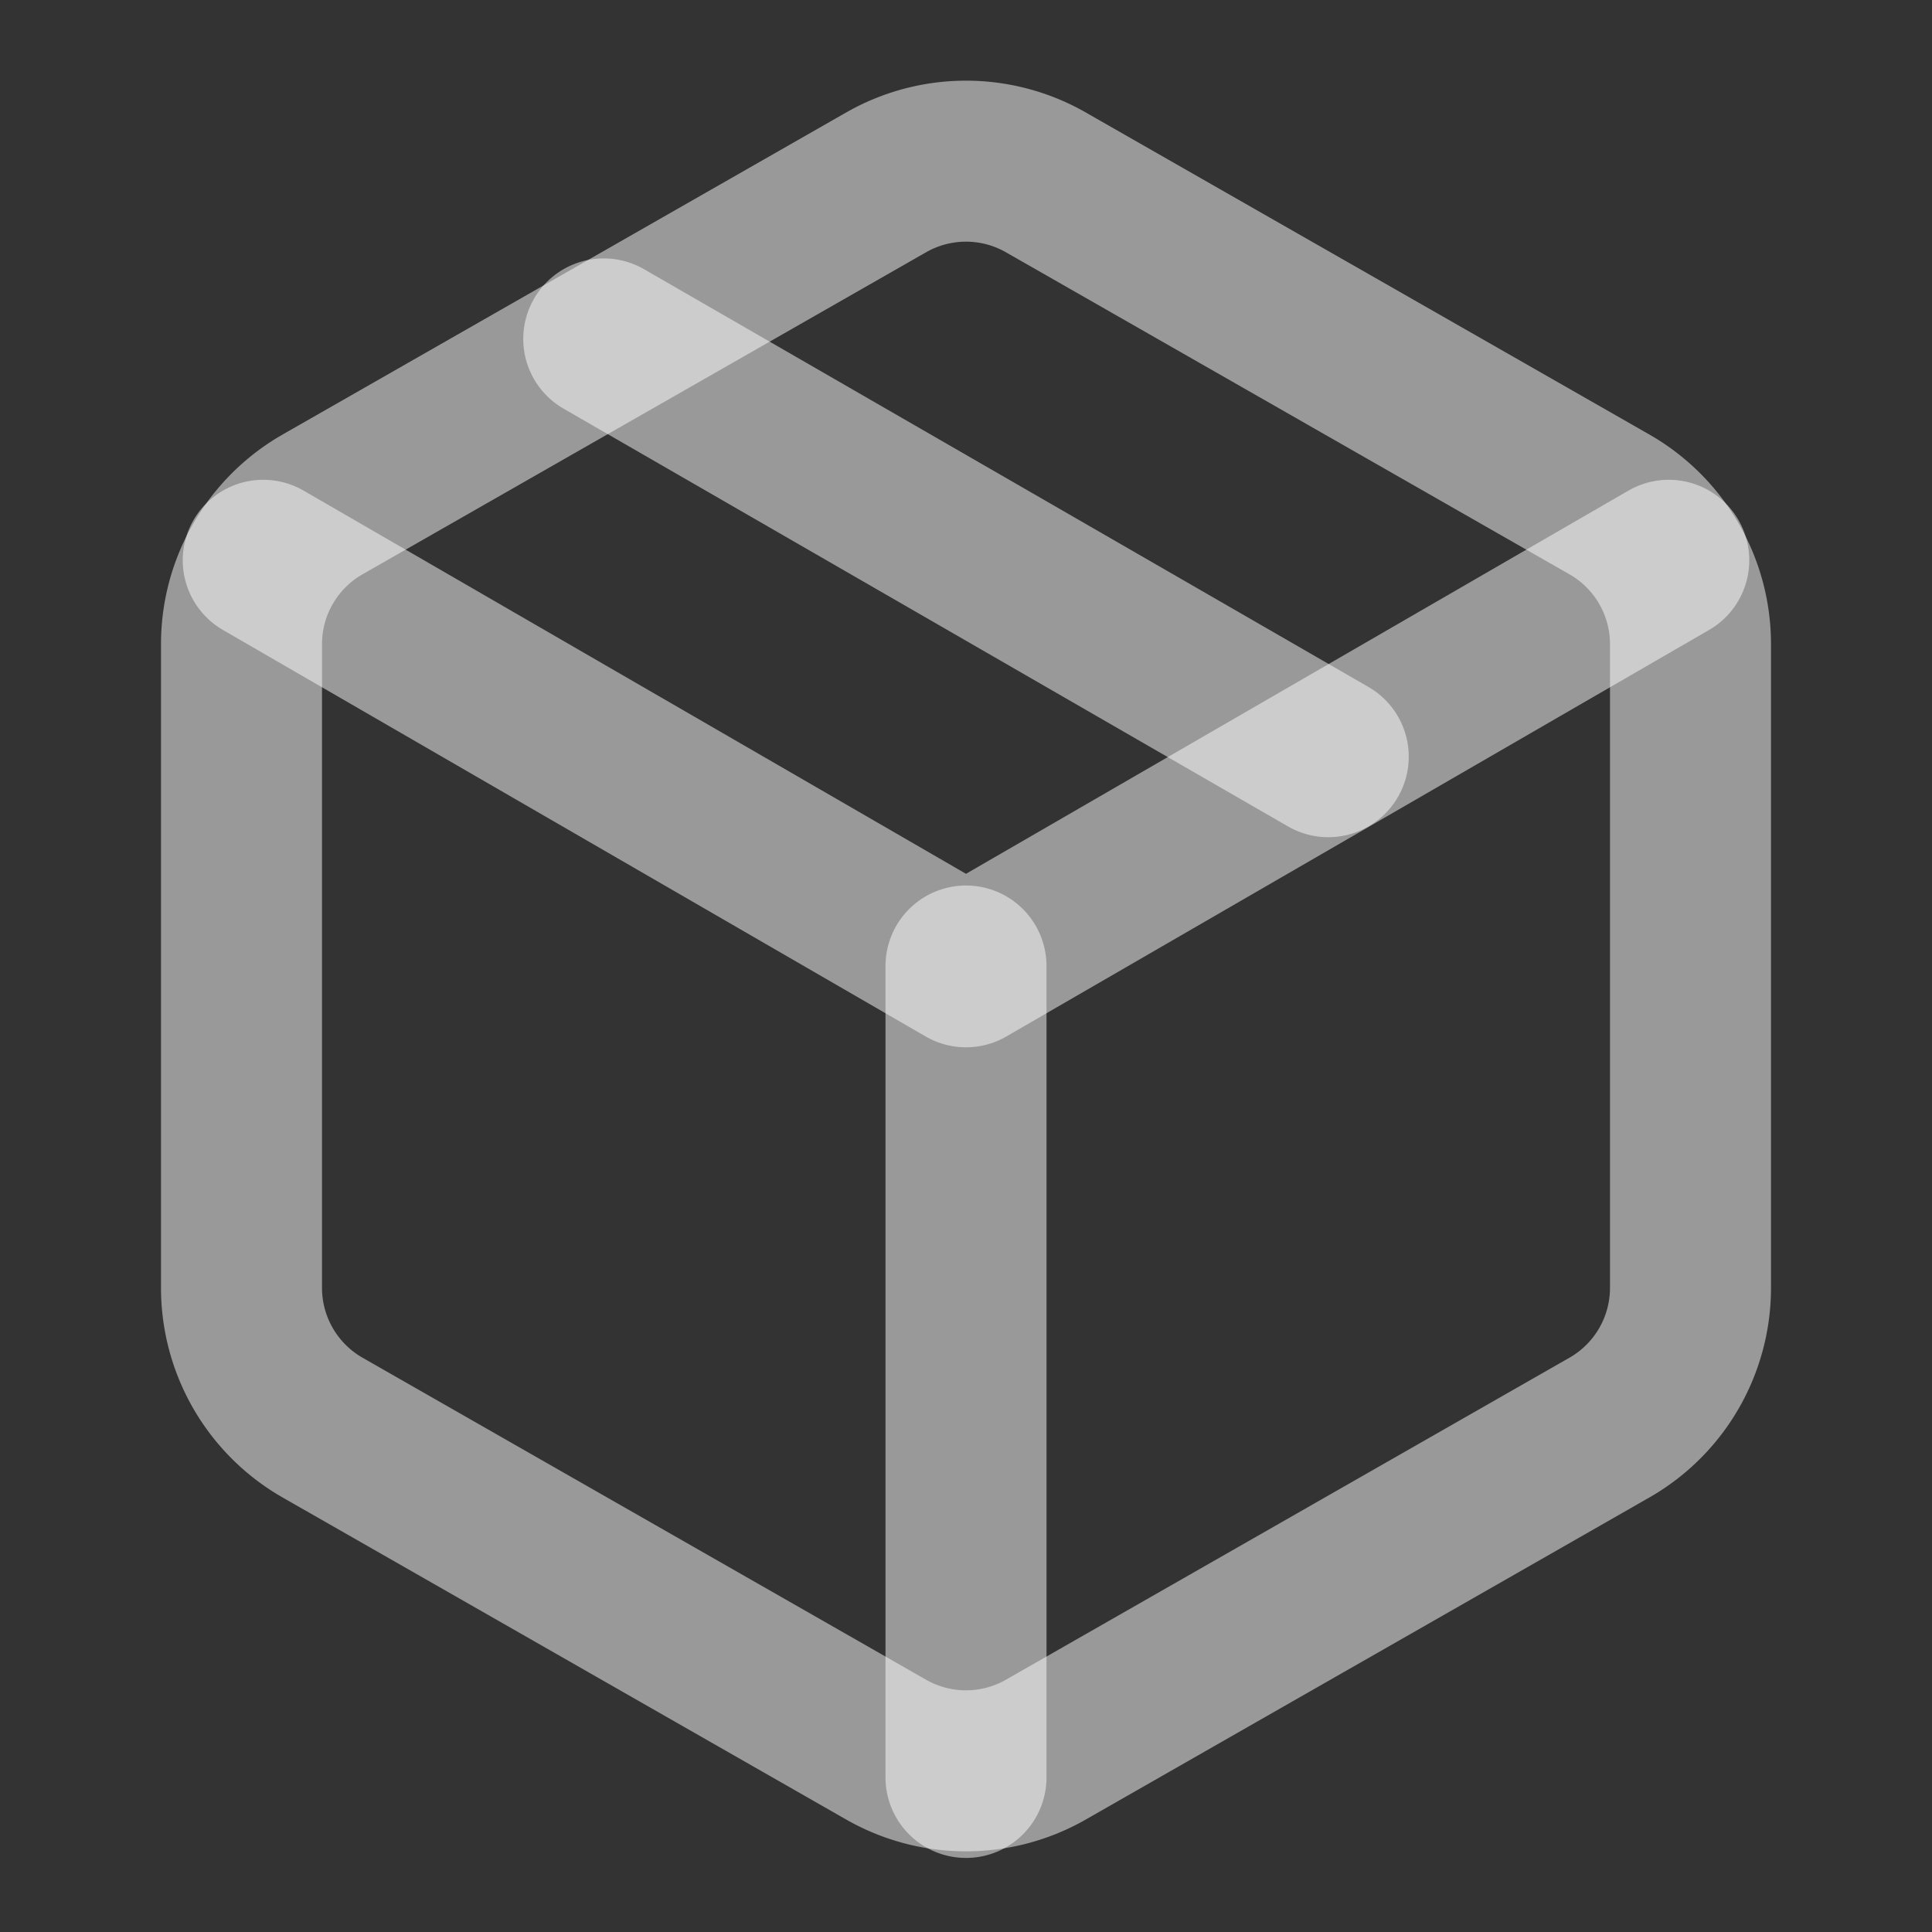 <svg xmlns="http://www.w3.org/2000/svg" width="24" height="24" fill="none" stroke="rgba(255,255,255,.5)" stroke-linecap="round" stroke-linejoin="round" stroke-width="2" class="feather feather-package" viewBox="0 0 24 24"><rect x="0" y="0" width="24" height="24" fill="#333333" stroke="none"/><line x1="16.5" x2="7.5" y1="9.4" y2="4.21"/><path d="M21 16V8a2 2 0 0 0-1-1.73l-7-4a2 2 0 0 0-2 0l-7 4A2 2 0 0 0 3 8v8a2 2 0 0 0 1 1.73l7 4a2 2 0 0 0 2 0l7-4A2 2 0 0 0 21 16z"/><polyline points="3.27 6.96 12 12.01 20.73 6.96"/><line x1="12" x2="12" y1="22.08" y2="12"/></svg>
